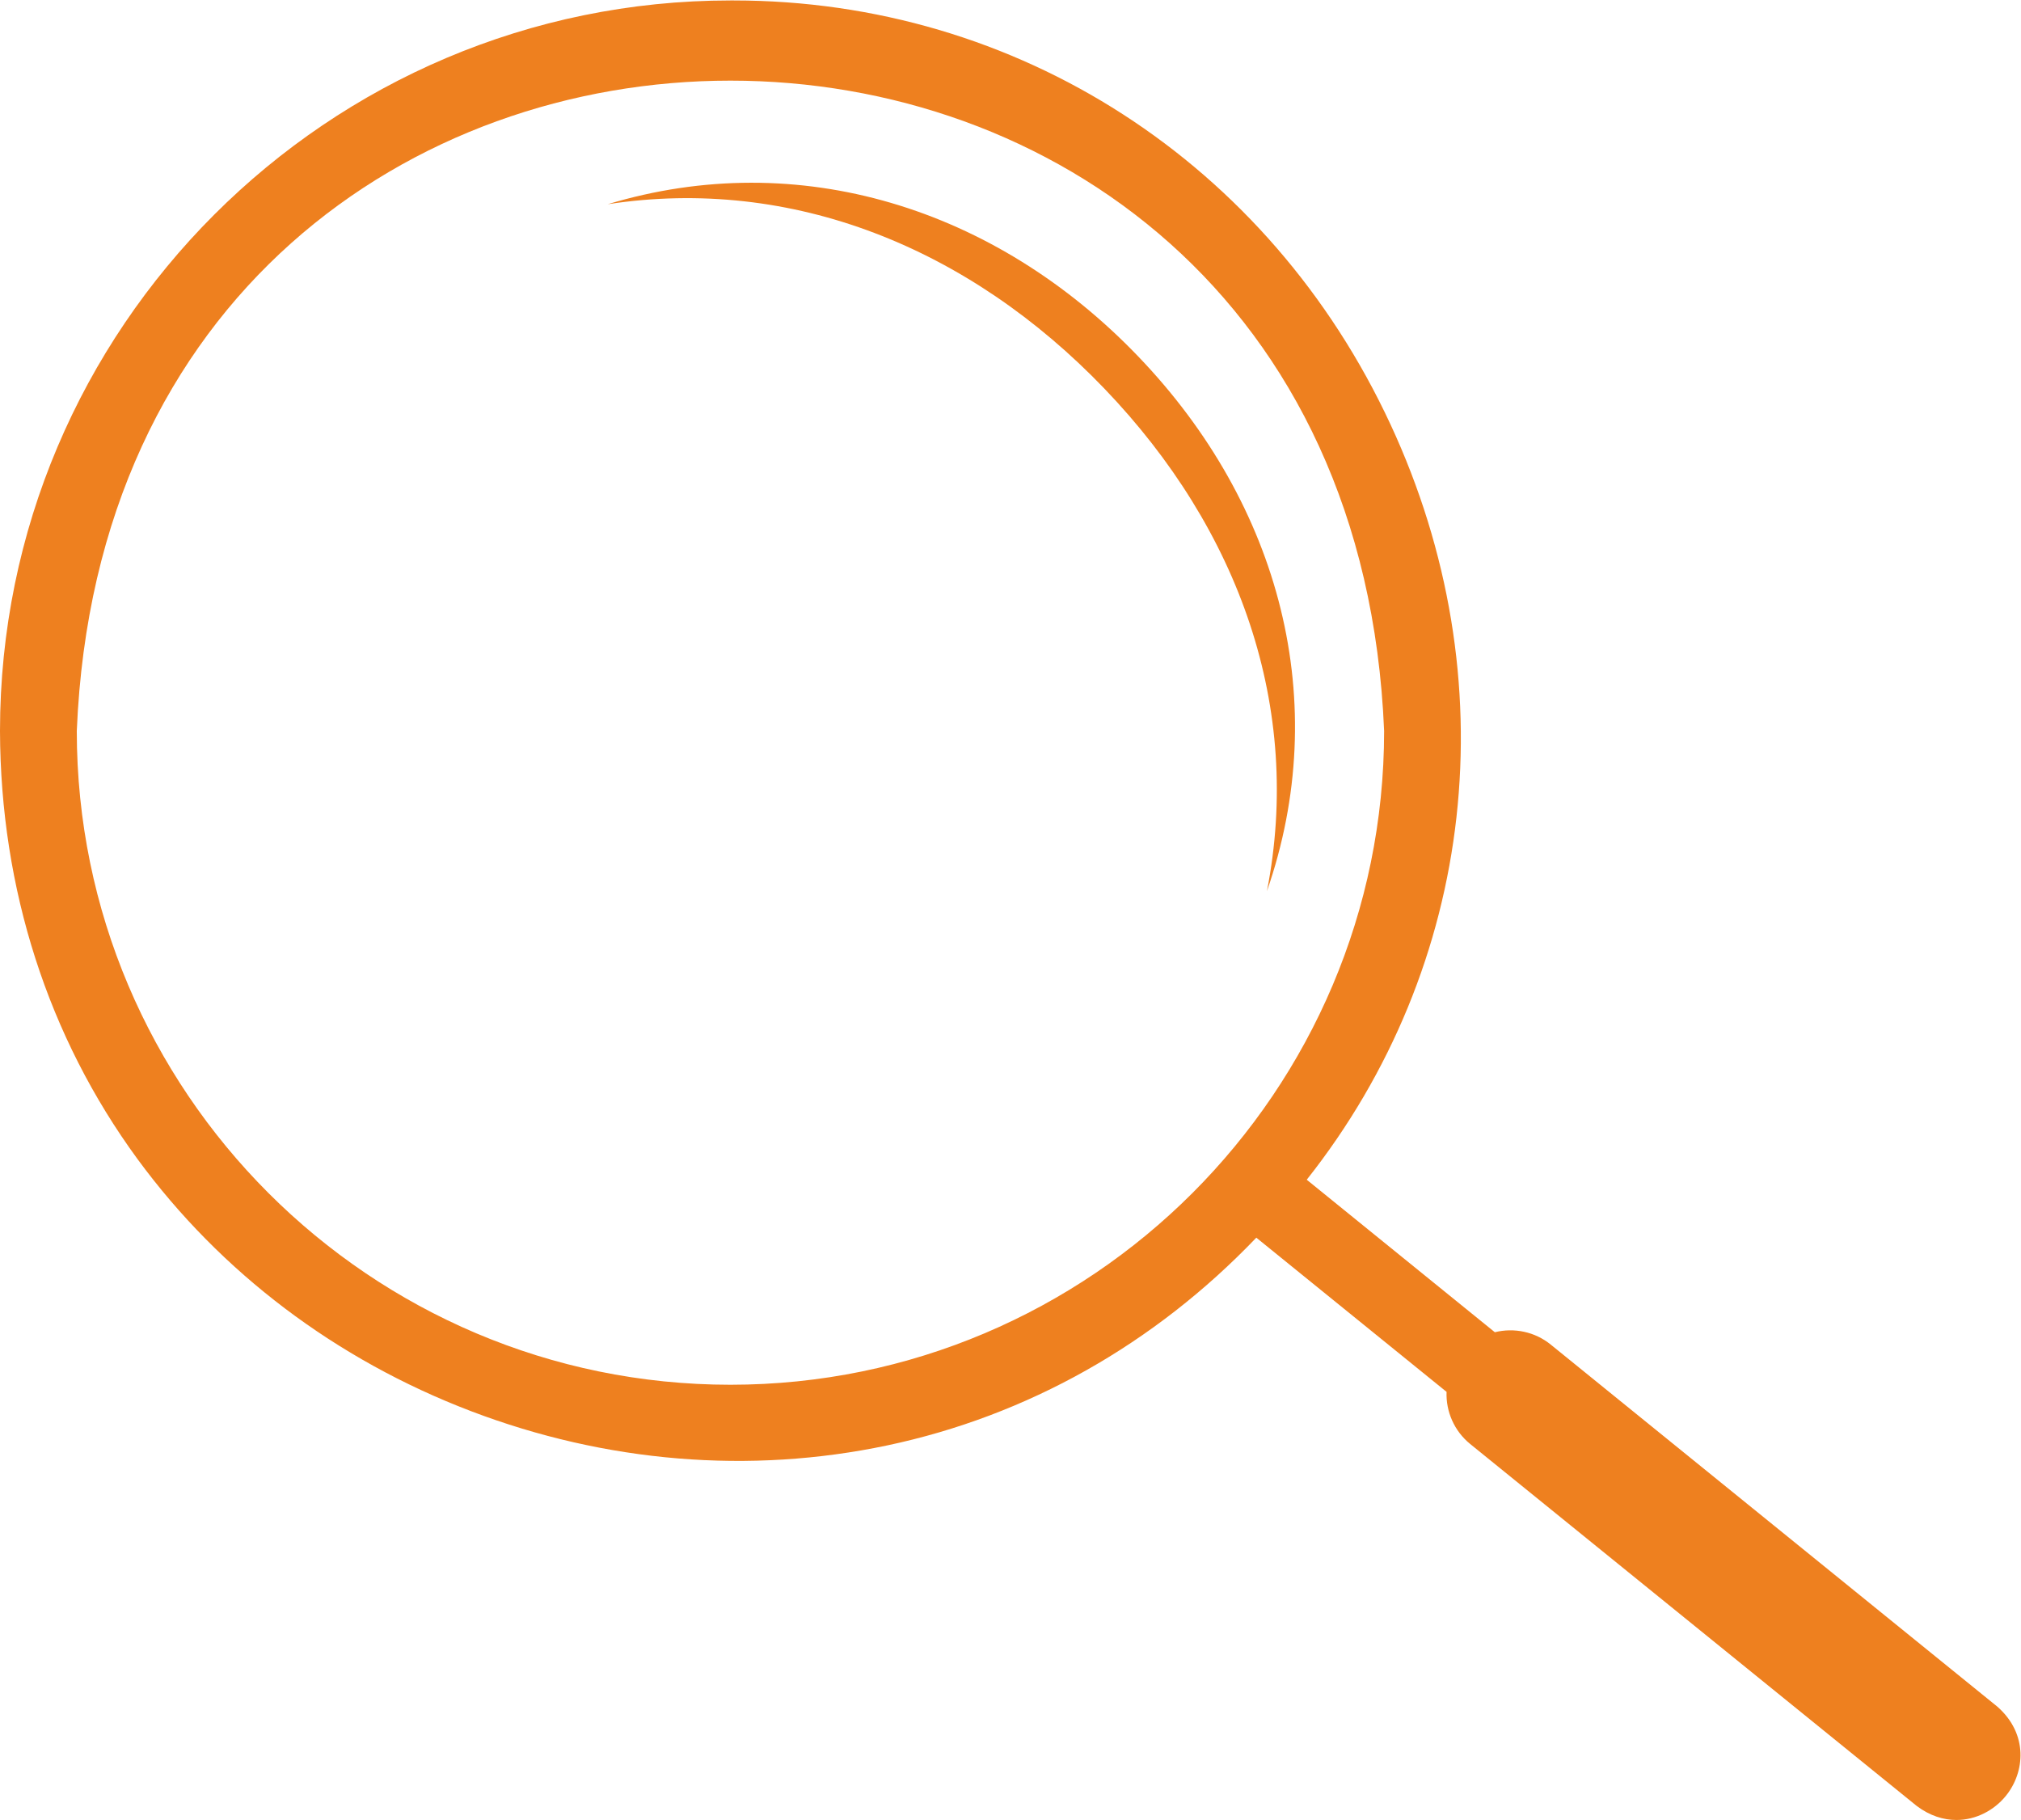 <?xml version="1.0" encoding="UTF-8" standalone="no"?>
<svg
   xmlns:dc="http://purl.org/dc/elements/1.1/"
   xmlns:cc="http://creativecommons.org/ns#"
   xmlns:rdf="http://www.w3.org/1999/02/22-rdf-syntax-ns#"
   xmlns:svg="http://www.w3.org/2000/svg"
   xmlns="http://www.w3.org/2000/svg"
   viewBox="0 0 177.701 160"
   height="160"
   width="177.701"
   xml:space="preserve"
   id="svg2"
   version="1.1"><defs
     id="defs6"><clipPath
       id="clipPath18"
       clipPathUnits="userSpaceOnUse"><path
         id="path16"
         d="M 0,120 H 133.276 V 0 H 0 Z" /></clipPath></defs><g
     transform="matrix(1.333,0,0,-1.333,0,160)"
     id="g10"><g
       id="g12"><g
         clip-path="url(#clipPath18)"
         id="g14"><g
           transform="translate(48.182,28.704)"
           id="g20"><path
             id="path22"
             style="fill:#ee801f;fill-opacity:1;fill-rule:nonzero;stroke:none"
             d="m 0,0 c -23.775,0 -43.117,19.342 -43.117,43.117 2.366,57.196 83.871,57.18 86.234,0 C 43.117,19.342 23.775,0 0,0 M 83.571,-21.233 54.11,2.647 C 53.064,3.498 51.689,3.778 50.42,3.464 L 38.013,13.522 C 49.188,27.634 51.332,46.558 43.539,63.334 35.521,80.596 18.93,91.296 0.213,91.296 H 0 c -26.567,0 -48.182,-21.615 -48.182,-48.182 0.031,-10.419 3.171,-20.179 9.072,-28.232 5.487,-7.478 13.09,-13.228 21.989,-16.621 8.897,-3.393 18.394,-4.176 27.462,-2.262 9.238,1.952 17.624,6.675 24.346,13.701 L 47.236,-0.469 c -0.05,-1.3 0.51,-2.586 1.557,-3.437 l 29.41,-23.836 0.05,-0.041 c 0.861,-0.644 1.759,-0.921 2.614,-0.921 1.299,0 2.488,0.641 3.258,1.586 1.272,1.564 1.488,4.089 -0.554,5.885" /></g><g
           transform="translate(75.076,96.526)"
           id="g24"><path
             id="path26"
             style="fill:#ee801f;fill-opacity:1;fill-rule:nonzero;stroke:none"
             d="m 0,0 c 9.424,-9.818 12.809,-22.856 8.493,-35.271 2.364,12.08 -1.788,23.838 -10.715,33.139 -8.926,9.3 -20.601,14.032 -32.769,12.167 C -22.41,13.838 -9.424,9.818 0,0" /></g></g></g></g></svg>